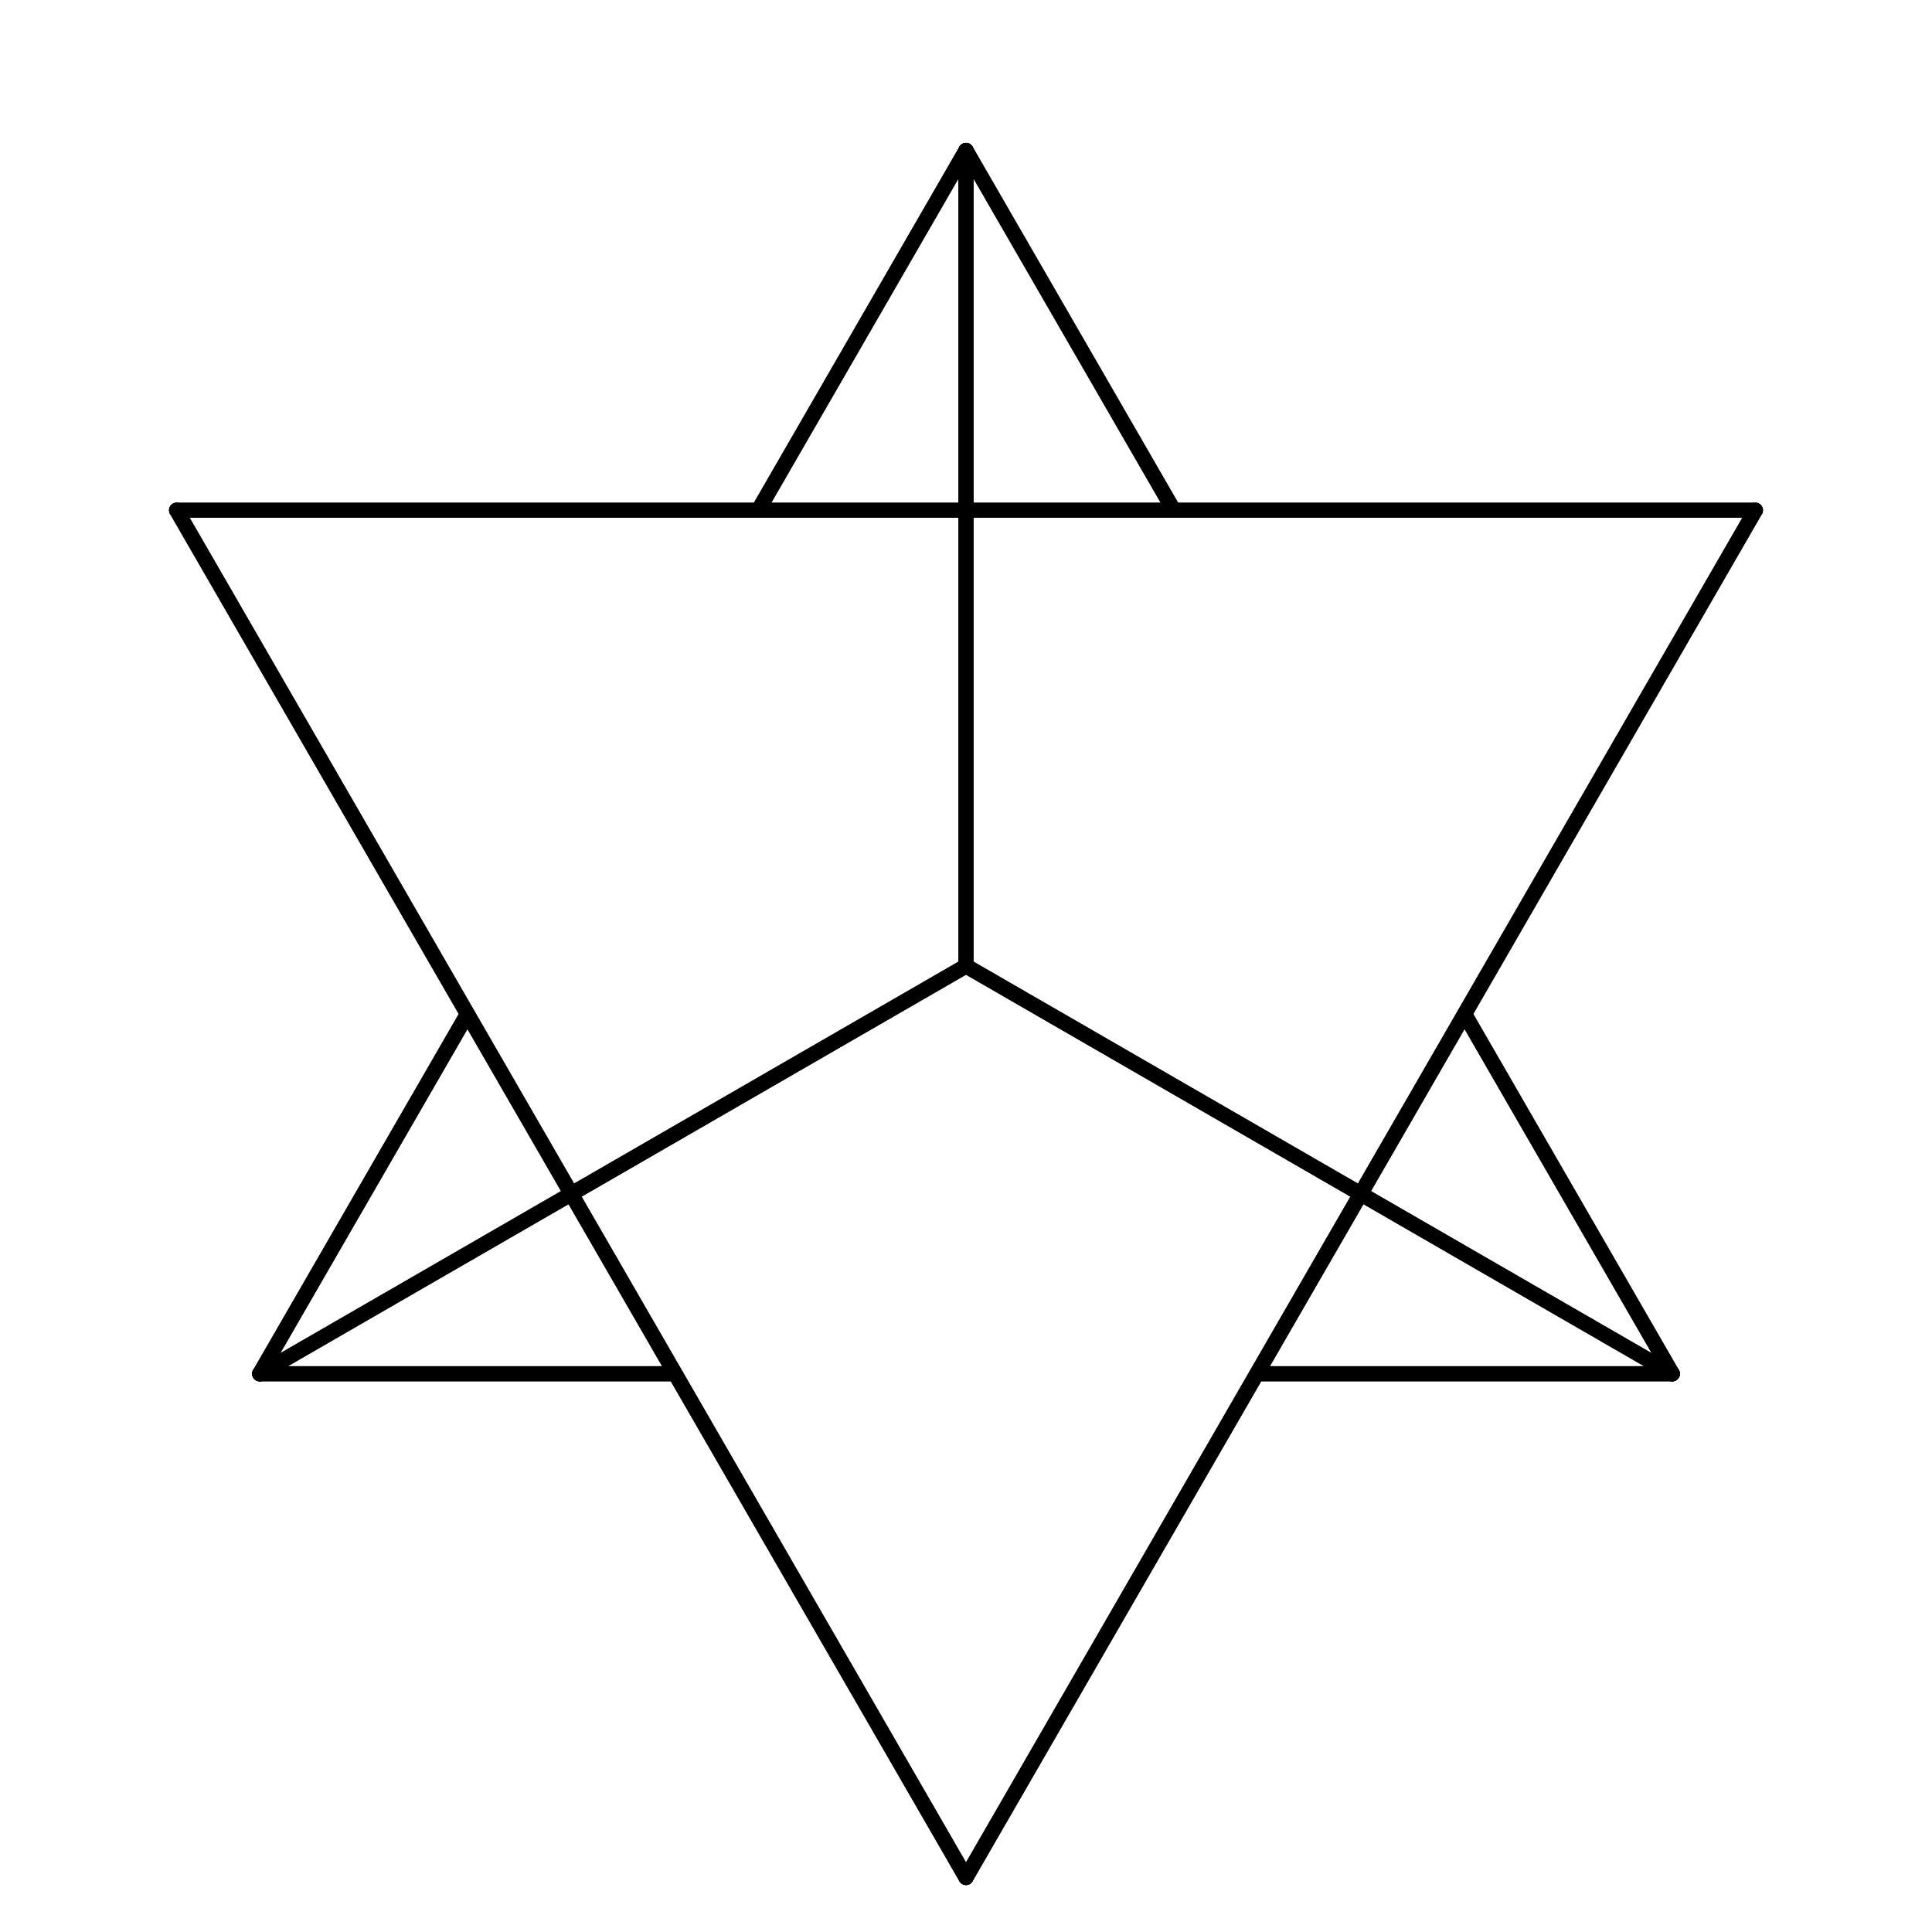 <svg width="512" height="512" version="1.1" baseProfile="full" xmlns="http://www.w3.org/2000/svg">
<g transform="translate(0,512) scale(1,-1)">
<polyline style="stroke-width:4;stroke-miterlimit:4;stroke-dasharray:none;stroke-linecap:round" stroke="black" fill="none" points="256,256 68.827,147.936" />
<polyline style="stroke-width:4;stroke-miterlimit:4;stroke-dasharray:none;stroke-linecap:round" stroke="black" fill="none" points="68.827,147.936 178.679,147.936" />
<polyline style="stroke-width:4;stroke-miterlimit:4;stroke-dasharray:none;stroke-linecap:round" stroke="black" fill="none" points="333.53,147.936 443.173,147.936" />
<polyline style="stroke-width:4;stroke-miterlimit:4;stroke-dasharray:none;stroke-linecap:round" stroke="black" fill="none" points="443.173,147.936 256,256" />
<polyline style="stroke-width:4;stroke-miterlimit:4;stroke-dasharray:none;stroke-linecap:round" stroke="black" fill="none" points="256,256 68.827,147.936" />
<polyline style="stroke-width:4;stroke-miterlimit:4;stroke-dasharray:none;stroke-linecap:round" stroke="black" fill="none" points="68.827,147.936 123.753,243.07" />
<polyline style="stroke-width:4;stroke-miterlimit:4;stroke-dasharray:none;stroke-linecap:round" stroke="black" fill="none" points="201.178,377.175 256,472.129" />
<polyline style="stroke-width:4;stroke-miterlimit:4;stroke-dasharray:none;stroke-linecap:round" stroke="black" fill="none" points="256,472.129 256,256" />
<polyline style="stroke-width:4;stroke-miterlimit:4;stroke-dasharray:none;stroke-linecap:round" stroke="black" fill="none" points="256,256 443.173,147.936" />
<polyline style="stroke-width:4;stroke-miterlimit:4;stroke-dasharray:none;stroke-linecap:round" stroke="black" fill="none" points="443.173,147.936 388.247,243.07" />
<polyline style="stroke-width:4;stroke-miterlimit:4;stroke-dasharray:none;stroke-linecap:round" stroke="black" fill="none" points="310.822,377.175 256,472.129" />
<polyline style="stroke-width:4;stroke-miterlimit:4;stroke-dasharray:none;stroke-linecap:round" stroke="black" fill="none" points="256,472.129 256,256" />
<polyline style="stroke-width:4;stroke-miterlimit:4;stroke-dasharray:none;stroke-linecap:round" stroke="black" fill="none" points="68.827,147.936 178.679,147.936" />
<polyline style="stroke-width:4;stroke-miterlimit:4;stroke-dasharray:none;stroke-linecap:round" stroke="black" fill="none" points="333.53,147.936 443.173,147.936" />
<polyline style="stroke-width:4;stroke-miterlimit:4;stroke-dasharray:none;stroke-linecap:round" stroke="black" fill="none" points="443.173,147.936 388.247,243.07" />
<polyline style="stroke-width:4;stroke-miterlimit:4;stroke-dasharray:none;stroke-linecap:round" stroke="black" fill="none" points="310.822,377.175 256,472.129" />
<polyline style="stroke-width:4;stroke-miterlimit:4;stroke-dasharray:none;stroke-linecap:round" stroke="black" fill="none" points="256,472.129 201.074,376.995" />
<polyline style="stroke-width:4;stroke-miterlimit:4;stroke-dasharray:none;stroke-linecap:round" stroke="black" fill="none" points="123.649,242.89 68.827,147.936" />
<polyline style="stroke-width:4;stroke-miterlimit:4;stroke-dasharray:none;stroke-linecap:round" stroke="black" fill="none" points="465.193,376.778 46.807,376.778" />
<polyline style="stroke-width:4;stroke-miterlimit:4;stroke-dasharray:none;stroke-linecap:round" stroke="black" fill="none" points="465.193,376.778 256,14.444" />
<polyline style="stroke-width:4;stroke-miterlimit:4;stroke-dasharray:none;stroke-linecap:round" stroke="black" fill="none" points="46.807,376.778 256,14.444" />
<polyline style="stroke-width:4;stroke-miterlimit:4;stroke-dasharray:none;stroke-linecap:round" stroke="black" fill="none" points="465.193,376.778 46.807,376.778" />
<polyline style="stroke-width:4;stroke-miterlimit:4;stroke-dasharray:none;stroke-linecap:round" stroke="black" fill="none" points="46.807,376.778 256,14.444" />
<polyline style="stroke-width:4;stroke-miterlimit:4;stroke-dasharray:none;stroke-linecap:round" stroke="black" fill="none" points="256,14.444 465.193,376.778" />
</g></svg>
